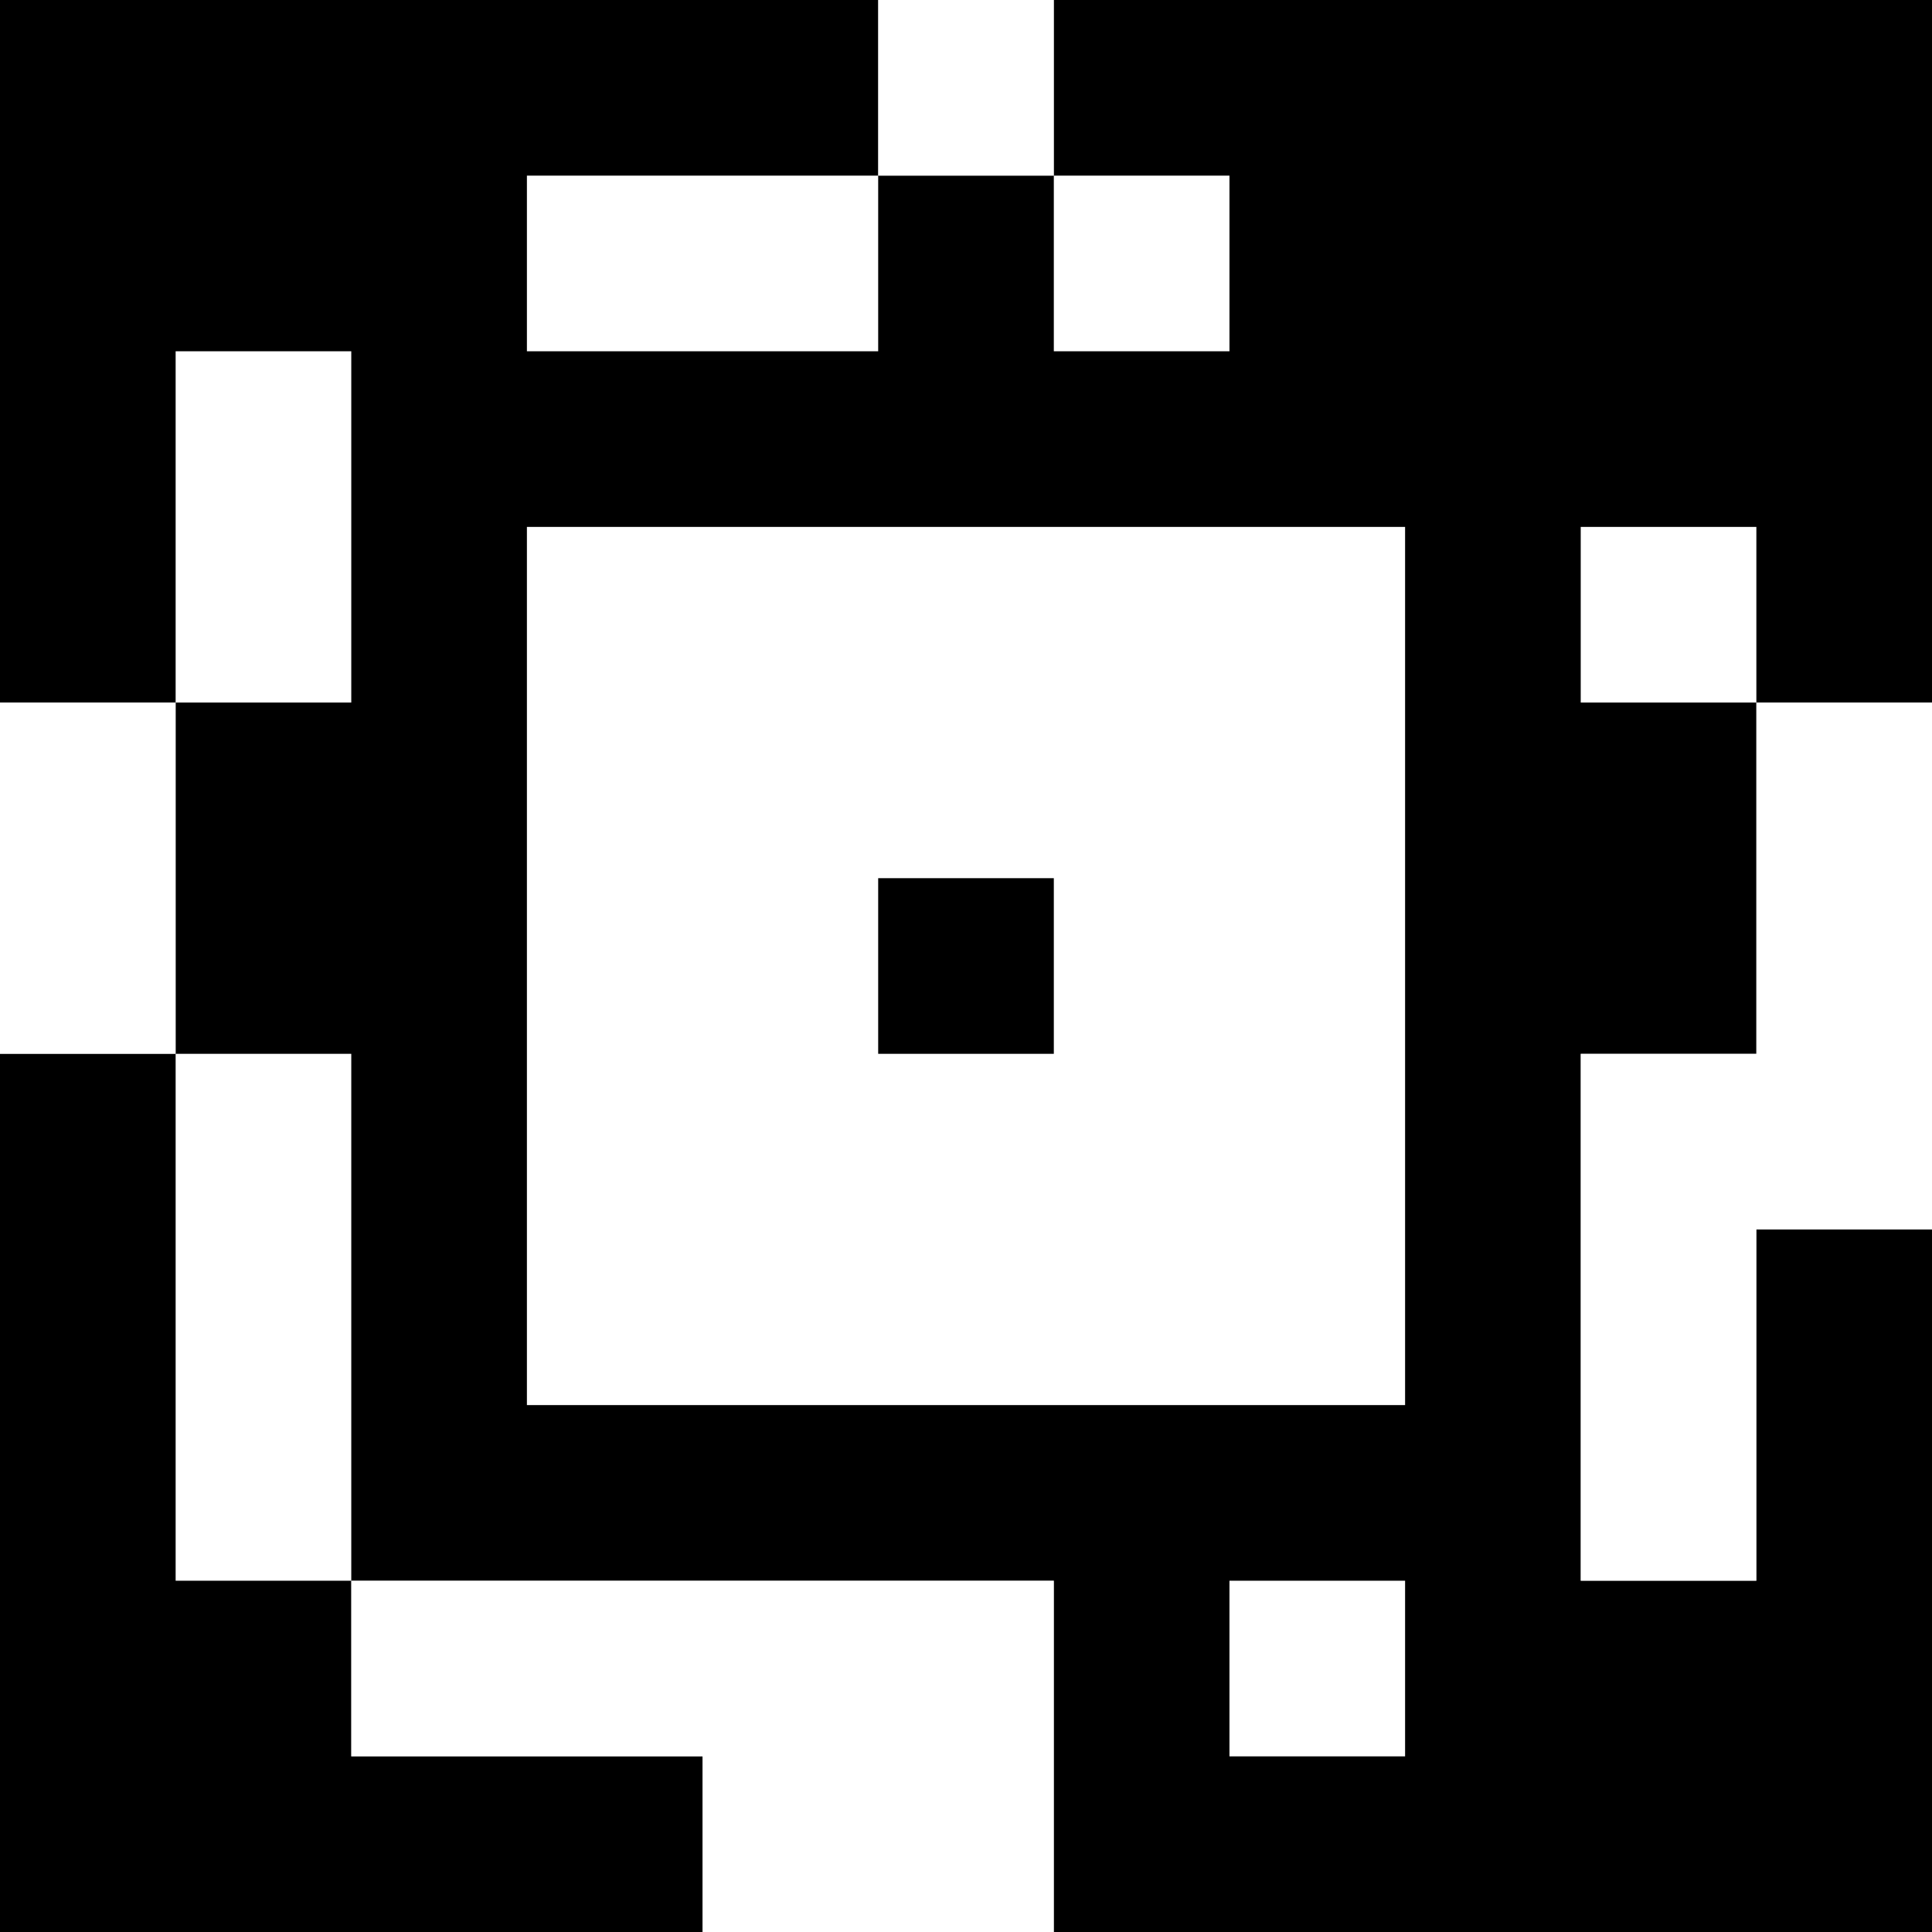 <?xml version="1.0" standalone="yes"?>
<svg xmlns="http://www.w3.org/2000/svg" width="110" height="110">
<rect width="100%" height="100%" fill="#808080" stroke="none"/>
<path style="fill:#000000; stroke:none;" d="M0 0L0 40L10 40L10 60L0 60L0 110L40 110L40 100L20 100L20 90L60 90L60 110L110 110L110 70L100 70L100 90L90 90L90 60L100 60L100 40L110 40L110 0L60 0L60 10L50 10L50 0L0 0z"/>
<path style="fill:#ffffff; stroke:none;" d="M50 0L50 10L60 10L60 0L50 0M30 10L30 20L50 20L50 10L30 10M60 10L60 20L70 20L70 10L60 10M10 20L10 40L20 40L20 20L10 20M30 30L30 80L80 80L80 30L30 30M90 30L90 40L100 40L100 30L90 30M0 40L0 60L10 60L10 40L0 40M100 40L100 60L90 60L90 90L100 90L100 70L110 70L110 40L100 40z"/>
<path style="fill:#000000; stroke:none;" d="M50 50L50 60L60 60L60 50L50 50z"/>
<path style="fill:#ffffff; stroke:none;" d="M10 60L10 90L20 90L20 60L10 60M20 90L20 100L40 100L40 110L60 110L60 90L20 90M70 90L70 100L80 100L80 90L70 90z"/>
</svg>
